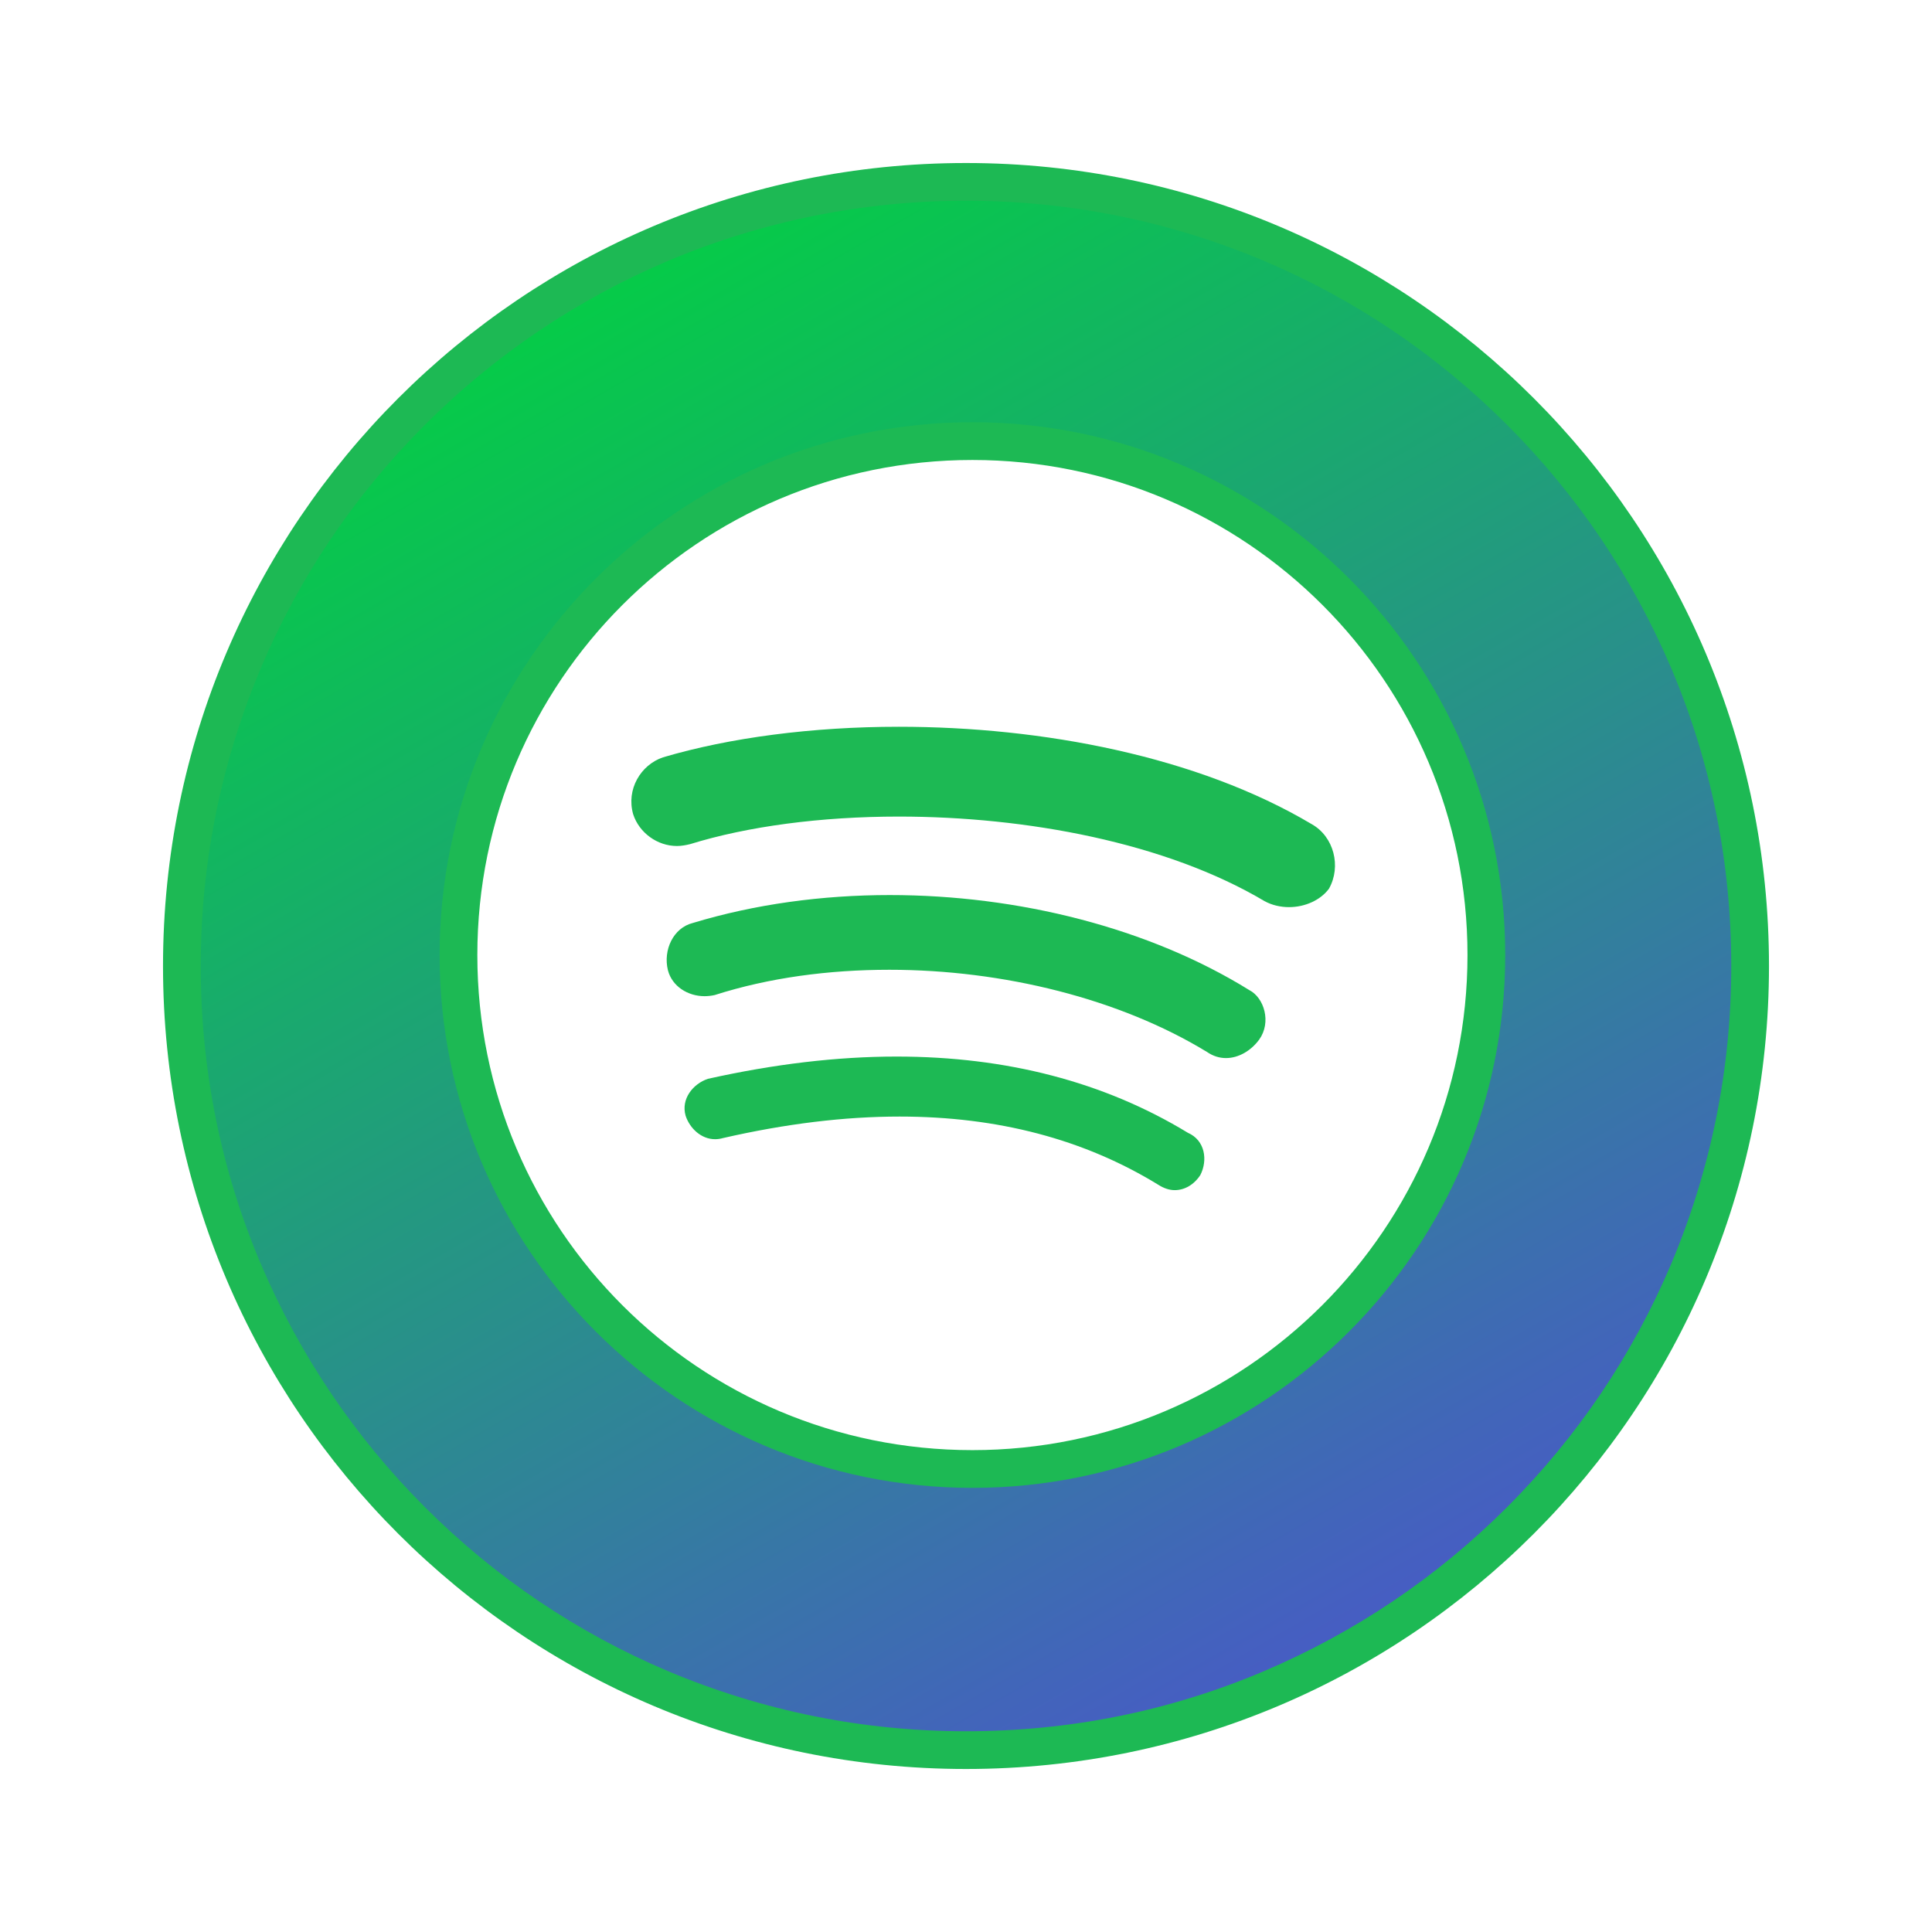 <?xml version="1.0" ?><svg id="Layer_1" style="enable-background:new 0 0 512 512;" version="1.1" viewBox="0 0 512 512" xml:space="preserve" xmlns="http://www.w3.org/2000/svg" xmlns:xlink="http://www.w3.org/1999/xlink"><style type="text/css">
	.st0{fill:url(#SVGID_1_);}
	.st1{fill:#1DB954;}
	.st2{fill:url(#SVGID_2_);}
	.st3{fill:url(#SVGID_3_);}
	.st4{fill:url(#SVGID_4_);}
</style><g><g><g><linearGradient gradientUnits="userSpaceOnUse" id="SVGID_1_" x1="230.707" x2="270.02" y1="266.502" y2="334.594"><stop offset="0" style="stop-color:#05CC47"/><stop offset="1" style="stop-color:#475CC4"/></linearGradient><path class="st0" d="M311.2,310.5c-0.5,0-1-0.2-1.5-0.5l-0.2-0.1c-20.3-12.5-44.3-18.9-71.2-18.9c-14.9,0-31,2-47.9,5.8l-0.1,0     l-0.1,0c-0.2,0.1-0.5,0.1-0.7,0.1c-1.3,0-2.5-1.4-3-2.7c-0.4-1.7,1.2-3.1,2.5-3.6c17-3.8,33.4-5.7,48.6-5.7     c28.4,0,53.5,6.6,74.6,19.6l0.3,0.2l0.3,0.1c0.6,0.2,0.9,0.6,1.1,1.1c0.3,0.8,0.2,1.9-0.2,2.9C313,309.9,312.1,310.5,311.2,310.5     z"/><path class="st1" d="M237.6,280c-15.8,0-32.5,2-50,5.9c-3.9,1.3-7.2,5.3-5.9,9.8c1.1,3.3,4.1,6.2,7.8,6.2c0.7,0,1.4-0.1,2.1-0.3     c16.6-3.8,32.2-5.7,46.8-5.7c26,0,48.9,6,68.6,18.1c1.4,0.9,2.9,1.4,4.3,1.4c2.6,0,5.1-1.4,6.8-4c2-3.9,1.3-9.2-3.3-11.2     C292.6,286.7,266.7,280,237.6,280L237.6,280z"/></g><g><linearGradient gradientUnits="userSpaceOnUse" id="SVGID_2_" x1="232.613" x2="279.241" y1="221.658" y2="302.421"><stop offset="0" style="stop-color:#05CC47"/><stop offset="1" style="stop-color:#475CC4"/></linearGradient><path class="st2" d="M325,275.3c-0.8,0-1.4-0.2-2.1-0.7l-0.1-0.1l-0.2-0.1c-23.5-14.3-55.1-22.6-86.8-22.6     c-17.1,0-33.1,2.3-47.6,6.9c-0.5,0.1-0.9,0.2-1.4,0.2c-2,0-4.3-1-4.9-3.1c-0.4-1.4-0.2-3,0.4-4.3c0.4-0.8,1.2-1.8,2.5-2.1     l0.2-0.1c15.8-4.7,32.8-7.1,50.7-7.1c33.7,0,67.5,8.9,92.8,24.3l0.2,0.1l0.2,0.1c0.5,0.2,1.1,1,1.4,2.2c0.2,0.6,0.4,2.2-0.6,3.6     C328.5,274.2,326.7,275.3,325,275.3z"/><path class="st1" d="M235.8,237.2c-17.9,0-35.7,2.4-52.2,7.4c-5.2,1.3-7.9,7.2-6.6,12.5c1.1,4.3,5.3,6.9,9.7,6.9     c0.9,0,1.8-0.1,2.7-0.3c14.4-4.6,30.2-6.7,46.3-6.7c30.2,0,61.1,7.7,84.2,21.8c1.6,1.1,3.3,1.6,5,1.6c3.3,0,6.6-1.9,8.8-4.9     c3.3-4.6,1.3-11.1-2.6-13.1C304.5,245.9,269.9,237.2,235.8,237.2L235.8,237.2z"/></g><g><linearGradient gradientUnits="userSpaceOnUse" id="SVGID_3_" x1="234.59" x2="286.325" y1="175.593" y2="265.202"><stop offset="0" style="stop-color:#05CC47"/><stop offset="1" style="stop-color:#475CC4"/></linearGradient><path class="st3" d="M341.6,232.3c-0.7,0-1.6-0.1-2.5-0.6c-25.1-14.9-61.9-23.4-100.8-23.4c-21.4,0-41.8,2.7-57.7,7.6     c-0.3,0.1-0.7,0.1-1.1,0.1c-1.7,0-3.4-1.2-4-2.8c-0.6-2.3,0.9-4.4,2.7-5.1c16.8-5,38.1-7.7,60-7.7c40.6,0,79,9,105.3,24.6     l0.2,0.1c1.2,0.7,1.7,1.9,1.9,2.6c0.3,1,0.2,2.2-0.2,3.1C344.7,231.6,343.3,232.3,341.6,232.3z"/><path class="st1" d="M238.2,192.6c-23,0-44.9,2.9-62.5,8.1c-5.9,2-9.8,8.5-7.9,15.1c1.6,4.9,6.4,8.4,11.6,8.4     c1.1,0,2.3-0.2,3.5-0.5c15.2-4.7,34.6-7.3,55.3-7.3c33.8,0,70.8,6.9,96.9,22.4c2,1.1,4.3,1.6,6.5,1.6c4.3,0,8.4-1.9,10.6-4.9     c3.3-5.9,1.3-13.8-4.6-17.1C317.3,200.4,276.2,192.6,238.2,192.6L238.2,192.6z"/></g><g><linearGradient gradientUnits="userSpaceOnUse" id="SVGID_4_" x1="152.131" x2="359.867" y1="76.097" y2="435.906"><stop offset="0" style="stop-color:#05CC47"/><stop offset="1" style="stop-color:#475CC4"/></linearGradient><path class="st4" d="M256,463.8c-114.6,0-207.8-93.2-207.8-207.8c0-114.6,93.2-207.8,207.8-207.8S463.8,141.4,463.8,256     C463.8,370.6,370.6,463.8,256,463.8z M257.7,116.9c-75.1,0-136.2,61.1-136.2,136.2c0,75.1,61.1,136.2,136.2,136.2     c75.1,0,136.2-61.1,136.2-136.2C393.9,178,332.8,116.9,257.7,116.9z"/><path class="st1" d="M256,53.2c27.4,0,53.9,5.4,78.9,15.9c24.1,10.2,45.8,24.8,64.5,43.5c18.6,18.6,33.2,40.3,43.5,64.5     c10.6,25,15.9,51.5,15.9,78.9c0,27.4-5.4,53.9-15.9,78.9c-10.2,24.1-24.8,45.8-43.5,64.5c-18.6,18.6-40.3,33.2-64.5,43.5     c-25,10.6-51.5,15.9-78.9,15.9s-53.9-5.4-78.9-15.9c-24.1-10.2-45.8-24.8-64.5-43.5c-18.6-18.6-33.2-40.3-43.5-64.5     c-10.6-25-15.9-51.5-15.9-78.9c0-27.4,5.4-53.9,15.9-78.9c10.2-24.1,24.8-45.8,43.5-64.5c18.6-18.6,40.3-33.2,64.5-43.5     C202.1,58.6,228.6,53.2,256,53.2 M257.7,394.3c77.8,0,141.2-63.3,141.2-141.2s-63.3-141.2-141.2-141.2     c-77.8,0-141.2,63.3-141.2,141.2S179.9,394.3,257.7,394.3 M256,43.2C138.5,43.2,43.2,138.5,43.2,256     c0,117.5,95.3,212.8,212.8,212.8S468.8,373.5,468.8,256C468.8,138.5,373.5,43.2,256,43.2L256,43.2z M257.7,384.3     c-72.5,0-131.2-58.7-131.2-131.2c0-72.4,58.7-131.2,131.2-131.2c72.4,0,131.2,58.7,131.2,131.2     C388.9,325.5,330.1,384.3,257.7,384.3L257.7,384.3z"/></g></g></g></svg>